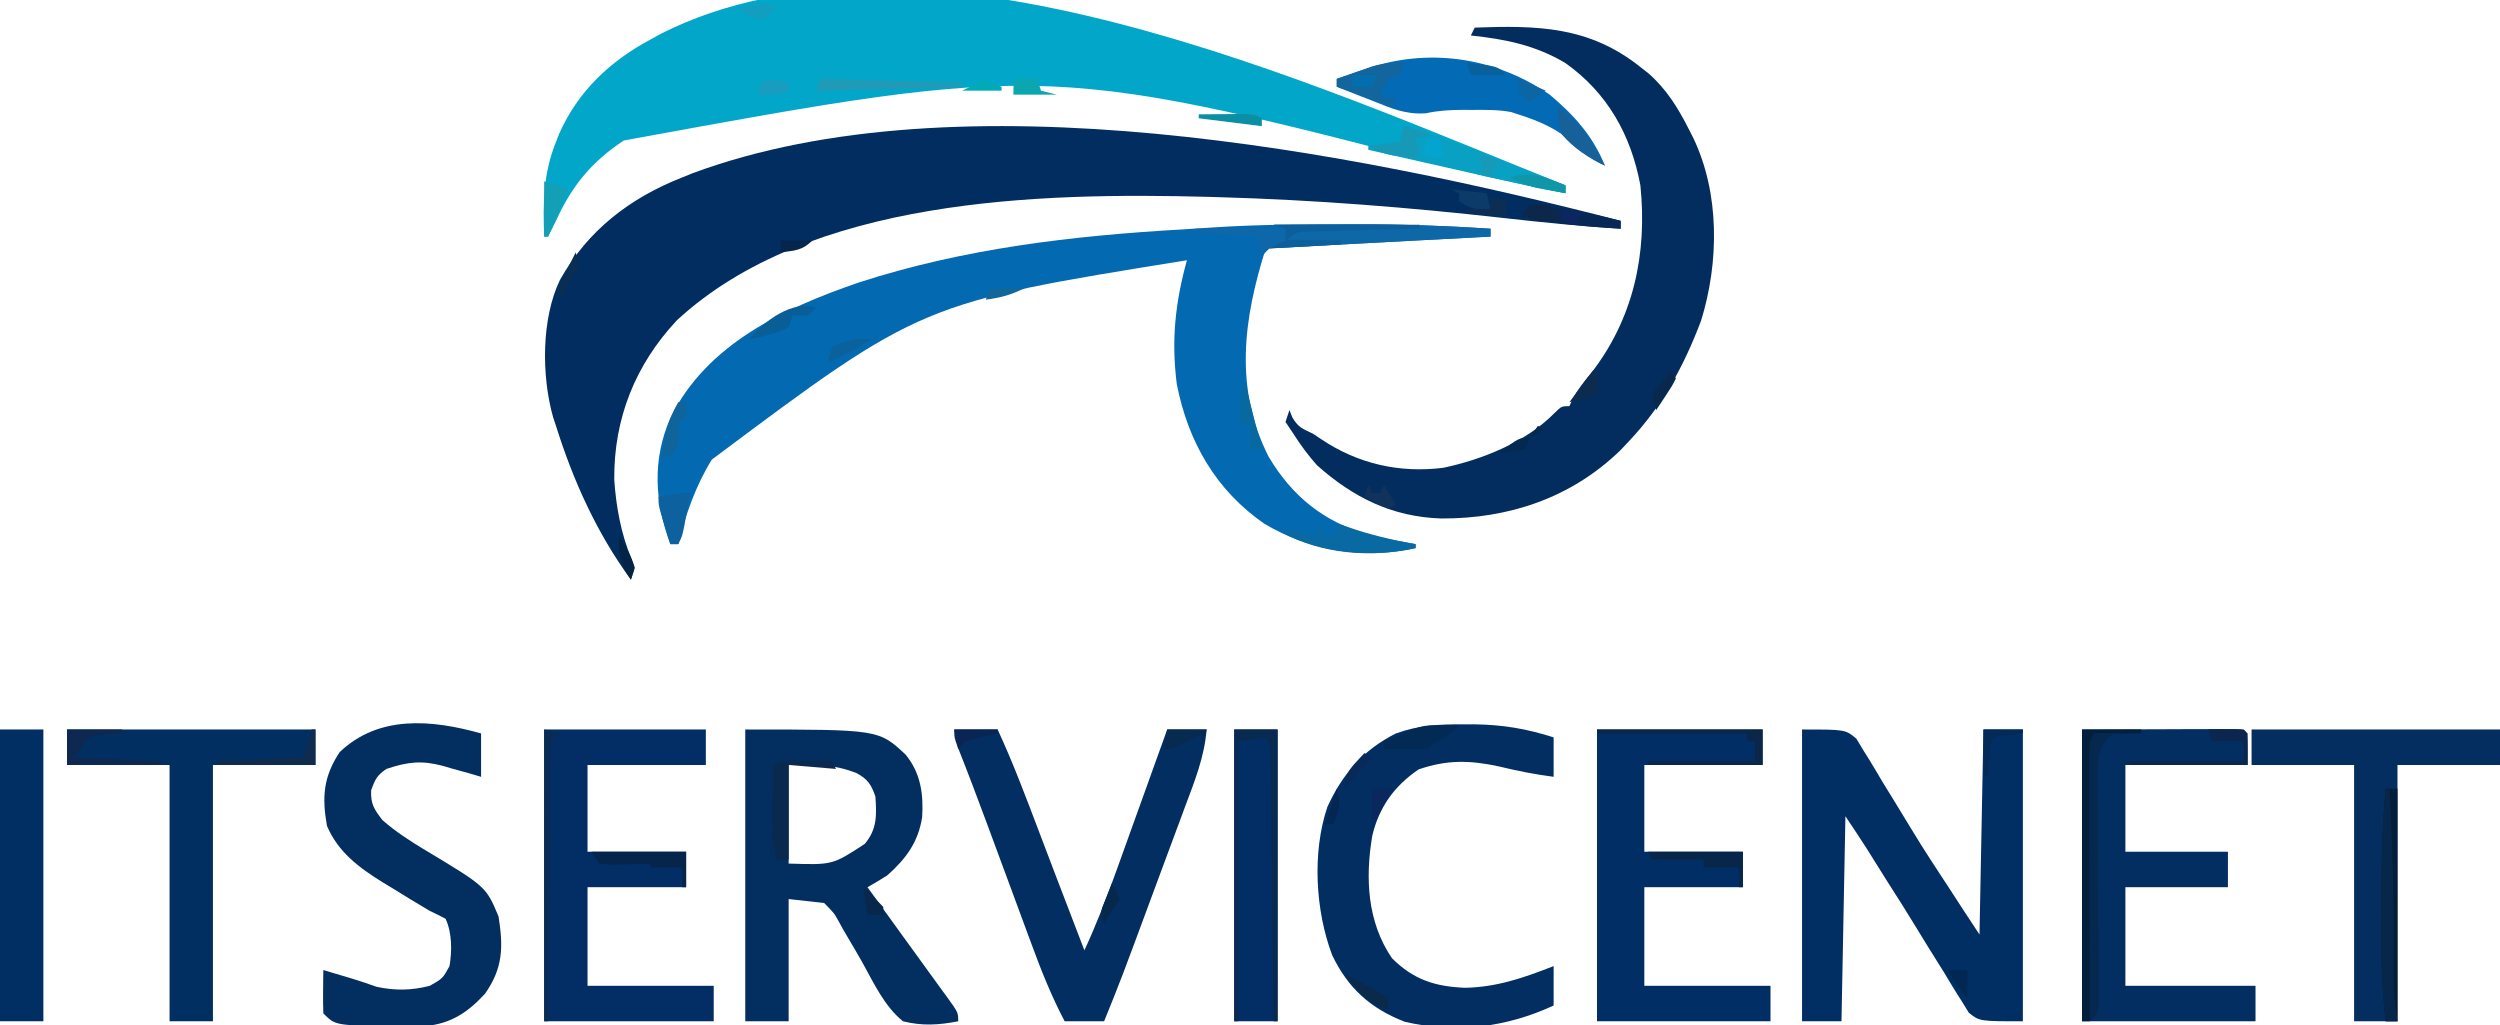 <?xml version="1.0" encoding="UTF-8"?>
<svg version="1.1" xmlns="http://www.w3.org/2000/svg" width="634" height="260">
<path d="M0 0 C0 0.66 0 1.32 0 2 C-9.817 1.394 -19.556 0.437 -29.325 -0.671 C-53.498 -3.398 -77.677 -5.319 -102 -6 C-102.765 -6.023 -103.53 -6.047 -104.319 -6.071 C-147.446 -7.226 -205.788 -5.828 -239.387 25.27 C-249.927 36.575 -255.341 50.166 -255.227 65.594 C-254.775 72.389 -253.522 79.439 -250.836 85.723 C-250 88 -250 88 -251 91 C-259.619 79.246 -265.66 65.862 -270 52 C-270.246 51.261 -270.492 50.523 -270.746 49.762 C-273.682 39.334 -273.733 24.819 -269 15 C-261.943 2.428 -251.279 -5.783 -238 -11 C-237.144 -11.348 -236.288 -11.696 -235.406 -12.055 C-167.653 -37.17 -68.011 -17.649 0 0 Z " fill="#012D61" transform="translate(411,56)"/>
<path d="M0 0 C0 0.66 0 1.32 0 2 C-6.874 0.658 -13.712 -0.808 -20.543 -2.355 C-130.825 -31.165 -130.825 -31.165 -238.812 -11.371 C-247.021 -5.911 -251.959 0.092 -256 9 C-256.662 10.336 -257.327 11.67 -258 13 C-258.33 13 -258.66 13 -259 13 C-259.333 4.444 -259.232 -3.005 -256 -11 C-255.745 -11.661 -255.49 -12.323 -255.227 -13.004 C-250.464 -23.818 -242.276 -31.524 -232 -37 C-231.171 -37.46 -230.342 -37.92 -229.488 -38.395 C-163.619 -71.783 -62.442 -24.927 0 0 Z " fill="#02A6C8" transform="translate(397,47)"/>
<path d="M0 0 C0.775 -0.003 1.55 -0.005 2.349 -0.008 C13.724 -0.038 25.024 0.386 36.375 1.125 C36.375 1.785 36.375 2.445 36.375 3.125 C30.438 3.438 24.5 3.75 18.562 4.062 C17.731 4.106 16.9 4.15 16.044 4.195 C11.019 4.46 5.994 4.724 0.969 4.988 C-0.315 5.056 -0.315 5.056 -1.625 5.125 C-2.53 5.173 -3.435 5.22 -4.368 5.269 C-5.278 5.317 -6.188 5.365 -7.126 5.415 C-8.009 5.461 -8.892 5.507 -9.801 5.555 C-10.654 5.6 -11.508 5.645 -12.387 5.691 C-15.133 5.836 -17.879 5.98 -20.625 6.125 C-26.263 23.971 -28.692 41.509 -19.938 58.875 C-14.073 68.841 -5.965 75.463 5.282 78.668 C9.282 79.664 13.312 80.44 17.375 81.125 C17.375 81.455 17.375 81.785 17.375 82.125 C4.091 85.077 -9.282 82.848 -20.961 75.965 C-33.281 67.456 -40.327 55.147 -43.191 40.543 C-44.609 29.369 -43.592 19.948 -40.625 9.125 C-107.991 19.966 -107.991 19.966 -161.094 59.668 C-165.183 66.229 -167.757 73.651 -169.625 81.125 C-170.285 81.125 -170.945 81.125 -171.625 81.125 C-175.611 70.402 -176.253 59.762 -171.625 49.125 C-162.382 30.342 -142.772 21.266 -123.883 14.785 C-97.283 6.136 -69.532 2.887 -41.723 1.304 C-39.053 1.15 -36.386 0.973 -33.719 0.785 C-22.488 0.045 -11.25 0.022 0 0 Z " fill="#0369B1" transform="translate(341.625,56.875)"/>
<path d="M0 0 C15.896 -0.581 29.049 -0.351 42 10 C42.677 10.529 43.354 11.057 44.051 11.602 C48.739 15.735 51.579 20.43 54.375 25.938 C54.709 26.593 55.043 27.249 55.387 27.925 C62.172 42.062 61.968 59.555 57.387 74.344 C53.007 85.891 47.562 95.965 39 105 C38.326 105.715 37.652 106.431 36.957 107.168 C24.449 119.301 8.618 124.564 -8.514 124.488 C-20.866 124.098 -30.817 119.189 -40 111 C-42.252 108.468 -44.183 105.856 -46 103 C-46.66 102.01 -47.32 101.02 -48 100 C-47.67 99.01 -47.34 98.02 -47 97 C-46.752 97.619 -46.505 98.237 -46.25 98.875 C-44.739 101.444 -43.649 101.732 -41 103 C-40.312 103.463 -39.623 103.926 -38.914 104.402 C-29.625 110.632 -19.121 113.013 -8.004 111.637 C1.898 109.538 12.938 105.136 20.152 97.816 C22 96 22 96 24 96 C24.262 95.425 24.523 94.85 24.793 94.258 C26.078 91.854 27.571 89.968 29.312 87.875 C40.253 73.915 43.792 57.408 42 40 C39.635 27.245 33.646 16.552 23 9 C15.398 4.452 7.734 2.93 -1 2 C-0.67 1.34 -0.34 0.68 0 0 Z " fill="#032D5F" transform="translate(374,7)"/>
<path d="M0 0 C11 0 11 0 13.787 2.345 C14.442 3.432 15.098 4.52 15.773 5.641 C16.145 6.231 16.516 6.821 16.899 7.429 C18.096 9.349 19.234 11.297 20.375 13.25 C21.19 14.578 22.009 15.904 22.832 17.228 C24.475 19.881 26.098 22.545 27.706 25.22 C30.856 30.443 34.208 35.532 37.562 40.625 C38.586 42.2 39.608 43.775 40.629 45.352 C42.072 47.578 43.528 49.792 45 52 C45.33 34.84 45.66 17.68 46 0 C49.3 0 52.6 0 56 0 C56 24.42 56 48.84 56 74 C45 74 45 74 42.289 71.823 C41.669 70.813 41.049 69.803 40.41 68.762 C40.058 68.213 39.707 67.665 39.344 67.1 C38.212 65.317 37.138 63.505 36.062 61.688 C35.291 60.449 34.515 59.213 33.736 57.98 C32.182 55.507 30.651 53.022 29.14 50.523 C26.711 46.508 24.189 42.553 21.662 38.599 C19.843 35.745 18.052 32.874 16.27 29.997 C14.557 27.303 12.771 24.656 11 22 C10.67 39.16 10.34 56.32 10 74 C6.7 74 3.4 74 0 74 C0 49.58 0 25.16 0 0 Z " fill="#012F63" transform="translate(457,185)"/>
<path d="M0 0 C33.843 0 33.843 0 40.66 6.367 C44.479 11.021 45.228 16.366 44.859 22.238 C43.849 28.599 40.776 32.77 36 37 C34.357 38.039 32.695 39.049 31 40 C31.341 40.472 31.683 40.944 32.035 41.43 C34.84 45.308 37.642 49.188 40.441 53.07 C42.65 56.133 44.866 59.191 47.09 62.242 C47.998 63.495 48.905 64.747 49.812 66 C50.238 66.58 50.664 67.16 51.103 67.758 C54 71.773 54 71.773 54 74 C49.064 74.96 44.907 75.216 40 74 C35.306 70.22 32.561 64.246 29.688 59.062 C28.469 56.919 27.238 54.787 25.968 52.674 C25.183 51.364 24.428 50.035 23.71 48.687 C22.544 46.568 22.544 46.568 20 44 C17.03 43.67 14.06 43.34 11 43 C11 53.23 11 63.46 11 74 C7.37 74 3.74 74 0 74 C0 49.58 0 25.16 0 0 Z M11 9 C11 17.25 11 25.5 11 34 C22.138 34.364 22.138 34.364 30.312 29 C33.451 25.28 33.324 21.696 33 17 C31.963 13.958 31.013 12.532 28.148 11.027 C21.995 8.69 18.189 9 11 9 Z " fill="#022E60" transform="translate(189,185)"/>
<path d="M0 0 C13.86 0 27.72 0 42 0 C42 2.97 42 5.94 42 9 C32.1 9 22.2 9 12 9 C12 16.26 12 23.52 12 31 C20.25 31 28.5 31 37 31 C37 33.97 37 36.94 37 40 C28.75 40 20.5 40 12 40 C12 48.25 12 56.5 12 65 C22.56 65 33.12 65 44 65 C44 67.97 44 70.94 44 74 C29.48 74 14.96 74 0 74 C0 49.58 0 25.16 0 0 Z " fill="#012F65" transform="translate(405,185)"/>
<path d="M0 0 C6.744 -0.021 13.489 -0.041 20.438 -0.062 C22.569 -0.072 24.7 -0.081 26.896 -0.09 C28.575 -0.093 30.254 -0.096 31.934 -0.098 C32.814 -0.103 33.694 -0.108 34.601 -0.113 C36.734 -0.113 38.867 -0.062 41 0 C42 1 42 1 42 9 C31.77 9 21.54 9 11 9 C11 16.26 11 23.52 11 31 C19.58 31 28.16 31 37 31 C37 33.97 37 36.94 37 40 C28.42 40 19.84 40 11 40 C11 48.25 11 56.5 11 65 C21.89 65 32.78 65 44 65 C44 67.97 44 70.94 44 74 C29.48 74 14.96 74 0 74 C0 49.58 0 25.16 0 0 Z " fill="#022E61" transform="translate(528,185)"/>
<path d="M0 0 C13.53 0 27.06 0 41 0 C41 2.97 41 5.94 41 9 C31.1 9 21.2 9 11 9 C11 16.26 11 23.52 11 31 C19.25 31 27.5 31 36 31 C36 33.97 36 36.94 36 40 C27.75 40 19.5 40 11 40 C11 48.25 11 56.5 11 65 C21.56 65 32.12 65 43 65 C43 67.97 43 70.94 43 74 C28.81 74 14.62 74 0 74 C0 49.58 0 25.16 0 0 Z " fill="#022E65" transform="translate(138,185)"/>
<path d="M0 0 C0.924 0.001 1.848 0.003 2.8 0.004 C9.963 0.104 15.961 1.12 22.812 3.312 C22.812 6.612 22.812 9.912 22.812 13.312 C18.114 12.703 13.6 11.813 9 10.688 C1.601 9.083 -4.277 8.959 -11.438 11.438 C-17.588 15.631 -21.502 21.049 -23.188 28.312 C-24.982 38.99 -24.463 50.117 -18.188 59.312 C-12.728 64.772 -7.223 66.507 0.312 66.812 C8.423 66.673 15.35 64.239 22.812 61.312 C22.812 64.612 22.812 67.912 22.812 71.312 C10.875 76.836 -1.916 78.475 -14.922 75.441 C-23.633 72.07 -29.36 66.905 -33.363 58.5 C-37.615 47.216 -38.457 32.459 -34.562 20.938 C-30.724 12.578 -25.484 6.481 -17.188 2.312 C-11.399 0.208 -6.08 -0.035 0 0 Z " fill="#022E62" transform="translate(371.188,183.688)"/>
<path d="M0 0 C3.63 0 7.26 0 11 0 C14.897 8.423 18.15 17.077 21.438 25.75 C22.003 27.237 22.569 28.724 23.135 30.211 C23.966 32.395 24.797 34.58 25.628 36.765 C28.067 43.184 30.529 49.593 33 56 C36.06 49.396 38.658 42.69 41.109 35.84 C41.481 34.809 41.853 33.779 42.236 32.717 C43.41 29.458 44.58 26.198 45.75 22.938 C46.55 20.714 47.351 18.491 48.152 16.268 C50.105 10.846 52.054 5.424 54 0 C57.3 0 60.6 0 64 0 C63.439 7.023 60.905 13.243 58.449 19.801 C57.994 21.032 57.539 22.264 57.07 23.533 C55.863 26.798 54.647 30.06 53.43 33.321 C52.446 35.961 51.468 38.603 50.491 41.246 C42.334 63.298 42.334 63.298 38 74 C34.7 74 31.4 74 28 74 C24.671 67.671 22.091 61.228 19.629 54.52 C19.225 53.43 18.82 52.34 18.404 51.217 C17.119 47.75 15.841 44.282 14.562 40.812 C13.289 37.368 12.014 33.925 10.739 30.481 C9.923 28.277 9.108 26.072 8.294 23.867 C5.851 17.26 3.36 10.678 0.758 4.132 C0 2 0 2 0 0 Z " fill="#032E61" transform="translate(242,185)"/>
<path d="M0 0 C0 3.63 0 7.26 0 11 C-1.593 10.532 -1.593 10.532 -3.219 10.055 C-4.646 9.66 -6.073 9.267 -7.5 8.875 C-8.544 8.564 -8.544 8.564 -9.609 8.246 C-15.084 6.776 -18.618 7.202 -24 9 C-26.41 10.632 -26.87 11.647 -27.875 14.375 C-28.042 17.882 -27.127 19.235 -25 22 C-21.627 24.939 -18.046 27.259 -14.225 29.552 C1.266 38.853 1.266 38.853 4.438 46.438 C5.657 54.162 5.575 59.507 1 66 C-3.239 70.639 -7.588 73.592 -14.023 74.187 C-16.291 74.269 -18.544 74.277 -20.812 74.25 C-21.608 74.245 -22.404 74.241 -23.224 74.236 C-36.976 74.024 -36.976 74.024 -40 71 C-40.072 69.147 -40.084 67.292 -40.062 65.438 C-40.053 64.426 -40.044 63.414 -40.035 62.371 C-40.024 61.589 -40.012 60.806 -40 60 C-39.359 60.193 -38.719 60.387 -38.059 60.586 C-36.258 61.128 -34.456 61.664 -32.652 62.195 C-30.583 62.823 -28.536 63.523 -26.5 64.25 C-21.791 65.259 -17.673 65.2 -13 64 C-9.726 62.144 -9.726 62.144 -8 59 C-7.354 55.122 -7.339 50.599 -9 47 C-10.317 46.302 -11.654 45.641 -13 45 C-16.164 43.168 -19.267 41.238 -22.375 39.312 C-23.213 38.808 -24.051 38.303 -24.914 37.783 C-30.947 34.031 -36.262 30.116 -39.094 23.41 C-40.367 16.054 -40.004 11.065 -35.875 4.75 C-25.969 -4.725 -12.512 -3.523 0 0 Z " fill="#032E60" transform="translate(122,186)"/>
<path d="M0 0 C20.79 0 41.58 0 63 0 C63 2.97 63 5.94 63 9 C54.42 9 45.84 9 37 9 C37 30.45 37 51.9 37 74 C33.37 74 29.74 74 26 74 C26 52.55 26 31.1 26 9 C17.42 9 8.84 9 0 9 C0 6.03 0 3.06 0 0 Z " fill="#032E5F" transform="translate(571,185)"/>
<path d="M0 0 C20.79 0 41.58 0 63 0 C63 2.97 63 5.94 63 9 C54.42 9 45.84 9 37 9 C37 30.45 37 51.9 37 74 C33.37 74 29.74 74 26 74 C26 52.55 26 31.1 26 9 C17.42 9 8.84 9 0 9 C0 6.03 0 3.06 0 0 Z " fill="#012F62" transform="translate(17,185)"/>
<path d="M0 0 C3.63 0 7.26 0 11 0 C11 24.42 11 48.84 11 74 C7.37 74 3.74 74 0 74 C0 49.58 0 25.16 0 0 Z " fill="#022E65" transform="translate(313,185)"/>
<path d="M0 0 C3.63 0 7.26 0 11 0 C11 24.42 11 48.84 11 74 C7.37 74 3.74 74 0 74 C0 49.58 0 25.16 0 0 Z " fill="#022F63" transform="translate(0,185)"/>
<path d="M0 0 C6.245 5.251 10.912 10.422 14 18 C10.894 16.618 8.801 14.989 6.375 12.625 C2.038 8.727 -2.481 6.746 -8 5 C-8.597 4.804 -9.194 4.608 -9.809 4.406 C-13.131 3.79 -16.446 3.856 -19.812 3.875 C-20.499 3.871 -21.185 3.867 -21.893 3.863 C-25.23 3.87 -28.103 4.022 -31.391 4.723 C-36.484 5.114 -40.264 3.45 -44.938 1.562 C-45.812 1.224 -46.687 0.886 -47.588 0.537 C-49.731 -0.294 -51.868 -1.14 -54 -2 C-54 -2.66 -54 -3.32 -54 -4 C-52.105 -4.65 -50.209 -5.295 -48.312 -5.938 C-47.257 -6.297 -46.201 -6.657 -45.113 -7.027 C-29.62 -11.868 -13.31 -9.148 0 0 Z " fill="#036AB5" transform="translate(393,24)"/>
<path d="M0 0 C8.948 2.422 17.509 5.807 26.125 9.188 C27.573 9.752 29.021 10.317 30.469 10.881 C33.981 12.25 37.491 13.624 41 15 C41 15.66 41 16.32 41 17 C34.401 15.708 27.831 14.322 21.273 12.836 C20.4 12.639 19.526 12.442 18.626 12.239 C15.875 11.619 13.125 10.997 10.375 10.375 C8.494 9.95 6.612 9.526 4.73 9.102 C0.153 8.069 -4.423 7.035 -9 6 C-9 5.67 -9 5.34 -9 5 C-6.36 4.67 -3.72 4.34 -1 4 C-0.67 2.68 -0.34 1.36 0 0 Z " fill="#08A1C3" transform="translate(356,32)"/>
<path d="M0 0 C4.94 -0.025 9.88 -0.043 14.819 -0.055 C16.491 -0.06 18.162 -0.067 19.834 -0.075 C31.594 -0.136 43.265 0.217 55 1 C55 1.66 55 2.32 55 3 C53.415 3.083 53.415 3.083 51.797 3.168 C47.783 3.378 43.768 3.589 39.753 3.8 C38.033 3.89 36.313 3.98 34.593 4.07 C22.728 4.691 10.863 5.334 -1 6 C0.32 5.34 1.64 4.68 3 4 C3 3.01 3 2.02 3 1 C2.01 0.67 1.02 0.34 0 0 Z " fill="#0E67A6" transform="translate(323,57)"/>
<path d="M0 0 C0.99 0 1.98 0 3 0 C3 19.47 3 38.94 3 59 C2.01 59 1.02 59 0 59 C-1.028 50.103 -1.157 41.256 -1.125 32.312 C-1.124 31.608 -1.123 30.904 -1.122 30.178 C-1.107 20.091 -0.926 10.051 0 0 Z " fill="#031E3B" transform="translate(605,200)"/>
<path d="M0 0 C3.63 0 7.26 0 11 0 C11 24.42 11 48.84 11 74 C10.67 74 10.34 74 10 74 C9.99 73.127 9.979 72.255 9.969 71.356 C9.871 63.145 9.768 54.934 9.661 46.723 C9.605 42.501 9.552 38.28 9.503 34.058 C9.455 29.986 9.403 25.914 9.347 21.842 C9.327 20.287 9.308 18.731 9.291 17.175 C9.267 15.001 9.237 12.827 9.205 10.653 C9.19 9.414 9.174 8.175 9.158 6.898 C9.196 4.061 9.196 4.061 8 2 C5.69 2.33 3.38 2.66 1 3 C1 26.43 1 49.86 1 74 C0.67 74 0.34 74 0 74 C0 49.58 0 25.16 0 0 Z " fill="#082950" transform="translate(313,185)"/>
<path d="M0 0 C4.95 0 9.9 0 15 0 C15 0.33 15 0.66 15 1 C11.04 1 7.08 1 3 1 C2.67 25.09 2.34 49.18 2 74 C1.34 74 0.68 74 0 74 C0 49.58 0 25.16 0 0 Z " fill="#031F3E" transform="translate(528,185)"/>
<path d="M0 0 C1.189 0.009 2.377 0.018 3.602 0.027 C4.517 0.039 5.432 0.051 6.375 0.062 C6.705 0.723 7.035 1.383 7.375 2.062 C3.415 1.732 -0.545 1.403 -4.625 1.062 C-4.625 8.982 -4.625 16.902 -4.625 25.062 C-5.615 25.062 -6.605 25.062 -7.625 25.062 C-8.605 22.121 -8.741 20.237 -8.723 17.176 C-8.719 16.238 -8.716 15.3 -8.713 14.334 C-8.7 12.869 -8.7 12.869 -8.688 11.375 C-8.683 10.387 -8.678 9.399 -8.674 8.381 C-8.662 5.941 -8.646 3.502 -8.625 1.062 C-5.741 -0.38 -3.208 -0.031 0 0 Z " fill="#09294F" transform="translate(204.625,192.938)"/>
<path d="M0 0 C0.66 0.99 1.32 1.98 2 3 C2.66 3 3.32 3 4 3 C4.66 2.01 5.32 1.02 6 0 C6.801 0.29 6.801 0.29 7.617 0.586 C13.343 2.587 19.031 3.941 25 5 C25 5.33 25 5.66 25 6 C13.738 8.503 1.235 7.552 -9 2 C-5.234 0.745 -3.628 1.629 0 3 C0 2.01 0 1.02 0 0 Z " fill="#0969A2" transform="translate(334,133)"/>
<path d="M0 0 C1.65 0 3.3 0 5 0 C4.288 0.619 4.288 0.619 3.562 1.25 C0.45 4.736 0.885 8.81 0.918 13.297 C0.928 15.209 0.928 15.209 0.938 17.16 C0.944 17.838 0.949 18.516 0.955 19.214 C0.973 21.341 0.983 23.467 0.991 25.593 C1.016 31.637 1.051 37.681 1.096 43.725 C1.123 47.426 1.14 51.126 1.151 54.826 C1.157 56.237 1.167 57.648 1.181 59.058 C1.2 61.026 1.206 62.994 1.211 64.961 C1.219 66.082 1.226 67.202 1.234 68.357 C1 71 1 71 -1 73 C-1.023 63.777 -1.041 54.555 -1.052 45.332 C-1.057 41.05 -1.064 36.768 -1.075 32.485 C-1.086 28.355 -1.092 24.225 -1.095 20.095 C-1.097 18.517 -1.1 16.938 -1.106 15.36 C-1.113 13.155 -1.114 10.95 -1.114 8.745 C-1.116 7.488 -1.118 6.231 -1.12 4.936 C-1 2 -1 2 0 0 Z " fill="#07284E" transform="translate(531,186)"/>
<path d="M0 0 C13.86 0 27.72 0 42 0 C42 2.97 42 5.94 42 9 C32.43 9 22.86 9 13 9 C13 8.67 13 8.34 13 8 C21.91 8 30.82 8 40 8 C40 6.35 40 4.7 40 3 C39.34 3 38.68 3 38 3 C38 2.34 38 1.68 38 1 C25.46 1 12.92 1 0 1 C0 0.67 0 0.34 0 0 Z " fill="#0A274A" transform="translate(405,185)"/>
<path d="M0 0 C0.33 0 0.66 0 1 0 C1.742 14.224 2.111 28.399 1.963 42.644 C1.921 48.214 1.981 53.516 3 59 C2.01 59 1.02 59 0 59 C-1.028 50.103 -1.157 41.256 -1.125 32.312 C-1.124 31.608 -1.123 30.904 -1.122 30.178 C-1.107 20.091 -0.926 10.051 0 0 Z " fill="#07274A" transform="translate(605,200)"/>
<path d="M0 0 C1.32 0.33 2.64 0.66 4 1 C3.34 1.66 2.68 2.32 2 3 C1.667 6.076 1.667 6.076 1.681 9.745 C1.671 10.437 1.661 11.13 1.651 11.844 C1.62 14.138 1.603 16.432 1.586 18.727 C1.567 20.316 1.548 21.905 1.527 23.493 C1.476 27.679 1.436 31.865 1.399 36.05 C1.359 40.32 1.308 44.59 1.258 48.859 C1.161 57.239 1.077 65.62 1 74 C0.67 74 0.34 74 0 74 C0 49.58 0 25.16 0 0 Z " fill="#0A2C54" transform="translate(138,185)"/>
<path d="M0 0 C-0.33 0.99 -0.66 1.98 -1 3 C-1.99 3.33 -2.98 3.66 -4 4 C-4.33 4.66 -4.66 5.32 -5 6 C-5.33 6.33 -5.66 6.66 -6 7 C-5.67 7.66 -5.34 8.32 -5 9 C-4.01 9 -3.02 9 -2 9 C-2.33 9.66 -2.66 10.32 -3 11 C-7.62 9.35 -12.24 7.7 -17 6 C-17 5.34 -17 4.68 -17 4 C-15.108 3.324 -13.211 2.659 -11.312 2 C-10.257 1.629 -9.201 1.258 -8.113 0.875 C-5.216 0.061 -2.983 -0.177 0 0 Z " fill="#12659D" transform="translate(356,16)"/>
<path d="M0 0 C7.92 0 15.84 0 24 0 C24 2.97 24 5.94 24 9 C23.67 9 23.34 9 23 9 C23 7.35 23 5.7 23 4 C20.36 4 17.72 4 15 4 C15 3.67 15 3.34 15 3 C14.085 3.035 13.17 3.07 12.227 3.105 C11.038 3.133 9.85 3.16 8.625 3.188 C7.442 3.222 6.258 3.257 5.039 3.293 C3.535 3.148 3.535 3.148 2 3 C1.34 2.01 0.68 1.02 0 0 Z " fill="#05254A" transform="translate(150,216)"/>
<path d="M0 0 C7.92 0 15.84 0 24 0 C24 2.97 24 5.94 24 9 C23.67 9 23.34 9 23 9 C23 7.35 23 5.7 23 4 C20.03 4 17.06 4 14 4 C14 3.34 14 2.68 14 2 C9.71 2 5.42 2 1 2 C0.67 1.34 0.34 0.68 0 0 Z " fill="#08264A" transform="translate(418,216)"/>
<path d="M0 0 C7.882 0.516 15.345 2.092 23 4 C23 4.66 23 5.32 23 6 C14.529 5.53 6.308 4.746 -2 3 C-1.34 2.01 -0.68 1.02 0 0 Z " fill="#072854" transform="translate(388,52)"/>
<path d="M0 0 C4.62 0 9.24 0 14 0 C14 0.33 14 0.66 14 1 C12.047 1.098 10.094 1.195 8.141 1.293 C5.221 2.041 5.221 2.041 2 7 C9.26 7.33 16.52 7.66 24 8 C24 8.33 24 8.66 24 9 C16.08 9 8.16 9 0 9 C0 6.03 0 3.06 0 0 Z " fill="#0E2951" transform="translate(17,185)"/>
<path d="M0 0 C12.21 0 24.42 0 37 0 C37 0.33 37 0.66 37 1 C36.077 1.02 35.153 1.04 34.202 1.06 C30.774 1.138 27.347 1.225 23.92 1.317 C22.437 1.356 20.954 1.391 19.471 1.422 C17.338 1.468 15.206 1.526 13.074 1.586 C11.791 1.617 10.508 1.649 9.186 1.681 C5.846 1.764 5.846 1.764 3 4 C3 3.01 3 2.02 3 1 C2.01 0.67 1.02 0.34 0 0 Z M4.695 3.805 C6.172 3.818 7.649 3.842 9.125 3.875 C9.879 3.884 10.633 3.893 11.41 3.902 C13.274 3.926 15.137 3.962 17 4 C17 4.33 17 4.66 17 5 C11.06 5.33 5.12 5.66 -1 6 C1 4 1 4 4.695 3.805 Z " fill="#0B5F9C" transform="translate(323,57)"/>
<path d="M0 0 C-0.309 1.792 -0.622 3.584 -0.938 5.375 C-1.112 6.373 -1.286 7.37 -1.465 8.398 C-2 11 -2 11 -3 13 C-3.66 13 -4.32 13 -5 13 C-5.503 11.376 -6.003 9.751 -6.5 8.125 C-6.778 7.22 -7.057 6.315 -7.344 5.383 C-8 3 -8 3 -8 1 C-2.25 0 -2.25 0 0 0 Z " fill="#0C619E" transform="translate(175,125)"/>
<path d="M0 0 C1.479 -0.027 2.958 -0.046 4.438 -0.062 C5.261 -0.074 6.085 -0.086 6.934 -0.098 C9 0 9 0 10 1 C10 3.64 10 6.28 10 9 C0.1 9 -9.8 9 -20 9 C-20 8.67 -20 8.34 -20 8 C-10.43 8 -0.86 8 9 8 C9 6.35 9 4.7 9 3 C6.36 3 3.72 3 1 3 C0.67 2.01 0.34 1.02 0 0 Z " fill="#0B2750" transform="translate(560,185)"/>
<path d="M0 0 C1.212 0.014 1.212 0.014 2.449 0.027 C3.372 0.045 3.372 0.045 4.312 0.062 C2.154 2.221 -0.068 3.517 -2.688 5.062 C-3.018 5.393 -3.348 5.723 -3.688 6.062 C-6.02 6.107 -8.355 6.102 -10.688 6.062 C-12.008 6.062 -13.328 6.062 -14.688 6.062 C-14.688 5.402 -14.688 4.742 -14.688 4.062 C-5.154 -0.075 -5.154 -0.075 0 0 Z " fill="#032A54" transform="translate(365.688,183.938)"/>
<path d="M0 0 C5.713 4.198 8.931 8.636 12 15 C7.738 12.996 4.085 10.597 1 7 C0.062 3.125 0.062 3.125 0 0 Z " fill="#17619B" transform="translate(395,27)"/>
<path d="M0 0 C1.98 0.66 3.96 1.32 6 2 C4.41 6.035 2.718 10.018 1 14 C0.67 14 0.34 14 0 14 C0 9.38 0 4.76 0 0 Z " fill="#139FB6" transform="translate(138,46)"/>
<path d="M0 0 C2.31 0.66 4.62 1.32 7 2 C5.68 2.33 4.36 2.66 3 3 C3.33 4.65 3.66 6.3 4 8 C2.582 7.885 1.166 7.757 -0.25 7.625 C-1.039 7.555 -1.828 7.486 -2.641 7.414 C-5.086 6.985 -6.848 6.214 -9 5 C-6.36 4.67 -3.72 4.34 -1 4 C-0.67 2.68 -0.34 1.36 0 0 Z " fill="#1698B7" transform="translate(356,32)"/>
<path d="M0 0 C7.59 0 15.18 0 23 0 C23 0.99 23 1.98 23 3 C22.381 3.289 21.762 3.578 21.125 3.875 C18.867 4.937 18.867 4.937 17 7 C16.67 5.35 16.34 3.7 16 2 C10.72 1.67 5.44 1.34 0 1 C0 0.67 0 0.34 0 0 Z " fill="#0E67A9" transform="translate(303,58)"/>
<path d="M0 0 C11.88 0.33 23.76 0.66 36 1 C36 1.33 36 1.66 36 2 C23.79 2.33 11.58 2.66 -1 3 C-0.67 2.01 -0.34 1.02 0 0 Z " fill="#209AB6" transform="translate(208,20)"/>
<path d="M0 0 C0.33 0 0.66 0 1 0 C1 2.97 1 5.94 1 9 C-7.25 9 -15.5 9 -24 9 C-24 8.67 -24 8.34 -24 8 C-16.74 7.67 -9.48 7.34 -2 7 C-1.34 4.69 -0.68 2.38 0 0 Z " fill="#102B4D" transform="translate(79,185)"/>
<path d="M0 0 C-0.66 0.66 -1.32 1.32 -2 2 C-3.32 2 -4.64 2 -6 2 C-6.33 2.99 -6.66 3.98 -7 5 C-10.233 6.617 -13.45 7.391 -17 8 C-13.244 3.39 -5.969 -1.99 0 0 Z " fill="#085F98" transform="translate(207,78)"/>
<path d="M0 0 C0.66 0 1.32 0 2 0 C2 1.32 2 2.64 2 4 C1.01 4.495 1.01 4.495 0 5 C0.062 5.928 0.124 6.856 0.188 7.812 C0 11 0 11 -1.438 12.875 C-3 14 -3 14 -4 14 C-3.533 8.586 -2.757 4.795 0 0 Z " fill="#0E649B" transform="translate(172,102)"/>
<path d="M0 0 C1.207 0.031 1.207 0.031 2.438 0.062 C2.768 1.052 3.098 2.042 3.438 3.062 C4.758 3.393 6.077 3.723 7.438 4.062 C3.808 4.062 0.177 4.062 -3.562 4.062 C-3.562 0.087 -3.562 0.087 0 0 Z " fill="#0BA6B0" transform="translate(260.562,19.938)"/>
<path d="M0 0 C3.764 1.849 7.369 3.905 11 6 C11 6.99 11 7.98 11 9 C5.708 7.599 3.225 4.145 0 0 Z " fill="#0A294B" transform="translate(341,247)"/>
<path d="M0 0 C3.3 0 6.6 0 10 0 C9.67 1.32 9.34 2.64 9 4 C9 3.01 9 2.02 9 1 C8.169 1.433 8.169 1.433 7.32 1.875 C6.596 2.246 5.871 2.618 5.125 3 C4.406 3.371 3.686 3.743 2.945 4.125 C1 5 1 5 -1 5 C-0.67 3.35 -0.34 1.7 0 0 Z " fill="#072A50" transform="translate(296,185)"/>
<path d="M0 0 C0.33 0 0.66 0 1 0 C2.333 5.333 3.667 10.667 5 16 C4.01 16 3.02 16 2 16 C2 14.02 2 12.04 2 10 C1.01 9.67 0.02 9.34 -1 9 C-0.67 6.03 -0.34 3.06 0 0 Z " fill="#0868A0" transform="translate(315,98)"/>
<path d="M0 0 C2.292 -0.027 4.583 -0.046 6.875 -0.062 C8.151 -0.074 9.427 -0.086 10.742 -0.098 C14 0 14 0 16 1 C16 1.66 16 2.32 16 3 C10.72 2.34 5.44 1.68 0 1 C0 0.67 0 0.34 0 0 Z " fill="#0A8FA4" transform="translate(304,29)"/>
<path d="M0 0 C2.562 0.25 2.562 0.25 5.562 2.25 C5.562 2.91 5.562 3.57 5.562 4.25 C-1.062 4.5 -1.062 4.5 -4.438 2.25 C-2.438 0.25 -2.438 0.25 0 0 Z " fill="#0B2749" transform="translate(390.438,51.75)"/>
<path d="M0 0 C2.97 0.33 5.94 0.66 9 1 C9.33 2.32 9.66 3.64 10 5 C6.284 5.201 5.228 5.152 2 3 C2 2.34 2 1.68 2 1 C1.34 0.67 0.68 0.34 0 0 Z " fill="#0D3B69" transform="translate(368,48)"/>
<path d="M0 0 C0 0.66 0 1.32 0 2 C-1.585 1.716 -3.168 1.422 -4.75 1.125 C-6.073 0.881 -6.073 0.881 -7.422 0.633 C-9.869 0.032 -11.806 -0.78 -14 -2 C-8.872 -3.82 -4.823 -1.86 0 0 Z " fill="#1096A9" transform="translate(397,47)"/>
<path d="M0 0 C0.33 0.66 0.66 1.32 1 2 C1.66 2 2.32 2 3 2 C3.33 1.34 3.66 0.68 4 0 C4.99 1.65 5.98 3.3 7 5 C6.01 5.495 6.01 5.495 5 6 C2.969 5.066 0.965 4.068 -1 3 C-0.67 2.01 -0.34 1.02 0 0 Z " fill="#11325A" transform="translate(347,123)"/>
<path d="M0 0 C3.3 0 6.6 0 10 0 C10 0.33 10 0.66 10 1 C8.298 1.217 8.298 1.217 6.562 1.438 C3.192 1.612 3.192 1.612 2 3 C1.768 4.515 1.588 6.038 1.438 7.562 C1.354 8.389 1.27 9.215 1.184 10.066 C1.123 10.704 1.062 11.343 1 12 C0.67 12 0.34 12 0 12 C0 8.04 0 4.08 0 0 Z " fill="#042A58" transform="translate(503,185)"/>
<path d="M0 0 C0 0.66 0 1.32 0 2 C-2.709 3.354 -5.009 3.065 -8 3 C-7.67 2.01 -7.34 1.02 -7 0 C-4.333 -1.333 -2.833 -0.671 0 0 Z " fill="#189CBF" transform="translate(200,21)"/>
<path d="M0 0 C0.33 0 0.66 0 1 0 C1 1.98 1 3.96 1 6 C-1.31 6.66 -3.62 7.32 -6 8 C-5.025 6.664 -4.045 5.331 -3.062 4 C-2.245 2.886 -2.245 2.886 -1.41 1.75 C-0.945 1.173 -0.479 0.595 0 0 Z " fill="#0C2B4E" transform="translate(404,94)"/>
<path d="M0 0 C1.65 0 3.3 0 5 0 C3.68 2.64 2.36 5.28 1 8 C0.67 8 0.34 8 0 8 C0 5.36 0 2.72 0 0 Z " fill="#0B285E" transform="translate(348,200)"/>
<path d="M0 0 C-2.385 1.59 -4.63 2.867 -7.188 4.125 C-7.903 4.478 -8.618 4.831 -9.355 5.195 C-9.898 5.461 -10.441 5.726 -11 6 C-10.641 4.078 -10.641 4.078 -10 2 C-6.622 0.123 -3.824 -0.218 0 0 Z " fill="#0B619C" transform="translate(221,86)"/>
<path d="M0 0 C1.32 0.33 2.64 0.66 4 1 C4 2.32 4 3.64 4 5 C0.7 4.67 -2.6 4.34 -6 4 C-6 3.67 -6 3.34 -6 3 C-4.02 3 -2.04 3 0 3 C0 2.01 0 1.02 0 0 Z " fill="#0C2E54" transform="translate(378,50)"/>
<path d="M0 0 C7.75 0.75 7.75 0.75 10 3 C7.03 3 4.06 3 1 3 C0.67 2.01 0.34 1.02 0 0 Z " fill="#09609A" transform="translate(372,16)"/>
<path d="M0 0 C3.63 0 7.26 0 11 0 C11 0.33 11 0.66 11 1 C8.982 1.456 6.964 1.911 4.945 2.367 C2.793 2.905 2.793 2.905 1 5 C0.67 3.35 0.34 1.7 0 0 Z " fill="#092553" transform="translate(242,185)"/>
<path d="M0 0 C0.66 0.33 1.32 0.66 2 1 C0.02 1.99 0.02 1.99 -2 3 C-1.34 2.01 -0.68 1.02 0 0 Z M-2 3 C-2.33 3.99 -2.66 4.98 -3 6 C-5.31 6.33 -7.62 6.66 -10 7 C-4.783 3 -4.783 3 -2 3 Z " fill="#042951" transform="translate(390,108)"/>
<path d="M0 0 C0.33 1.32 0.66 2.64 1 4 C0.34 4.66 -0.32 5.32 -1 6 C-1.707 7.65 -2.379 9.316 -3 11 C-3.66 10.67 -4.32 10.34 -5 10 C-3.35 6.7 -1.7 3.4 0 0 Z " fill="#092D53" transform="translate(146,64)"/>
<path d="M0 0 C0.66 0.33 1.32 0.66 2 1 C-0.31 3.64 -2.62 6.28 -5 9 C-5 4.61 -2.872 3.231 0 0 Z " fill="#072A5A" transform="translate(346,191)"/>
<path d="M0 0 C3.465 1.485 3.465 1.485 7 3 C5.68 3.99 4.36 4.98 3 6 C1.5 4.688 1.5 4.688 0 3 C0 2.01 0 1.02 0 0 Z " fill="#0D66A4" transform="translate(385,20)"/>
<path d="M0 0 C1.65 0 3.3 0 5 0 C5 2.31 5 4.62 5 7 C2.659 4.872 1.293 2.884 0 0 Z " fill="#012853" transform="translate(494,246)"/>
<path d="M0 0 C0.66 1.32 1.32 2.64 2 4 C0.02 6.97 0.02 6.97 -2 10 C-3 8 -3 8 -2.441 6.055 C-2.151 5.335 -1.861 4.616 -1.562 3.875 C-1.275 3.151 -0.988 2.426 -0.691 1.68 C-0.463 1.125 -0.235 0.571 0 0 Z " fill="#04294D" transform="translate(282,224)"/>
<path d="M0 0 C1.801 2.702 3.002 4.931 4 8 C3.67 8.99 3.34 9.98 3 11 C0.294 7.167 -0.326 4.675 0 0 Z " fill="#032444" transform="translate(157,136)"/>
<path d="M0 0 C0.33 0.66 0.66 1.32 1 2 C0.004 3.945 0.004 3.945 -1.438 6.125 C-1.911 6.849 -2.384 7.574 -2.871 8.32 C-3.244 8.875 -3.616 9.429 -4 10 C-4.652 8.203 -4.652 8.203 -5 6 C-3.635 3.666 -1.858 1.994 0 0 Z " fill="#09284E" transform="translate(424,94)"/>
<path d="M0 0 C2.475 0.99 2.475 0.99 5 2 C4.34 3.32 3.68 4.64 3 6 C1.68 5.34 0.36 4.68 -1 4 C-0.34 4 0.32 4 1 4 C0.67 2.68 0.34 1.36 0 0 Z " fill="#179AB8" transform="translate(375,39)"/>
<path d="M0 0 C0.99 0 1.98 0 3 0 C3.33 1.32 3.66 2.64 4 4 C3.01 4.495 3.01 4.495 2 5 C1.01 4.67 0.02 4.34 -1 4 C-0.67 2.68 -0.34 1.36 0 0 Z " fill="#04A4D1" transform="translate(362,35)"/>
<path d="M0 0 C1.709 1.623 3.374 3.293 5 5 C5 5.66 5 6.32 5 7 C3.68 7 2.36 7 1 7 C0.67 4.69 0.34 2.38 0 0 Z " fill="#08274B" transform="translate(219,225)"/>
<path d="M0 0 C1.073 4.294 0.797 5.195 -1 9 C-1.66 9 -2.32 9 -3 9 C-2.01 6.03 -1.02 3.06 0 0 Z " fill="#032653" transform="translate(339,200)"/>
<path d="M0 0 C2.97 0 5.94 0 9 0 C5.393 1.803 2.916 2.466 -1 3 C-0.67 2.01 -0.34 1.02 0 0 Z " fill="#11679B" transform="translate(251,73)"/>
<path d="M0 0 C2.64 0 5.28 0 8 0 C5.435 2.565 3.523 2.54 0 3 C0 2.01 0 1.02 0 0 Z " fill="#05254D" transform="translate(198,61)"/>
<path d="M0 0 C2.64 0.33 5.28 0.66 8 1 C7.01 1.495 7.01 1.495 6 2 C6 2.66 6 3.32 6 4 C4.68 3.67 3.36 3.34 2 3 C2 2.34 2 1.68 2 1 C1.34 0.67 0.68 0.34 0 0 Z " fill="#0C2662" transform="translate(394,53)"/>
<path d="M0 0 C1.98 0 3.96 0 6 0 C5.67 0.99 5.34 1.98 5 3 C3.35 3 1.7 3 0 3 C0 2.01 0 1.02 0 0 Z " fill="#036EAE" transform="translate(343,19)"/>
<path d="M0 0 C2.475 0.99 2.475 0.99 5 2 C5 2.33 5 2.66 5 3 C1.7 3 -1.6 3 -5 3 C-3.68 2.34 -2.36 1.68 -1 1 C-0.67 0.67 -0.34 0.34 0 0 Z " fill="#01AAB7" transform="translate(249,20)"/>
<path d="M0 0 C-1.688 1.625 -1.688 1.625 -4 3 C-6.75 2.188 -6.75 2.188 -9 1 C-9 0.67 -9 0.34 -9 0 C-3.375 -1.125 -3.375 -1.125 0 0 Z " fill="#129FBF" transform="translate(197,2)"/>
</svg>
